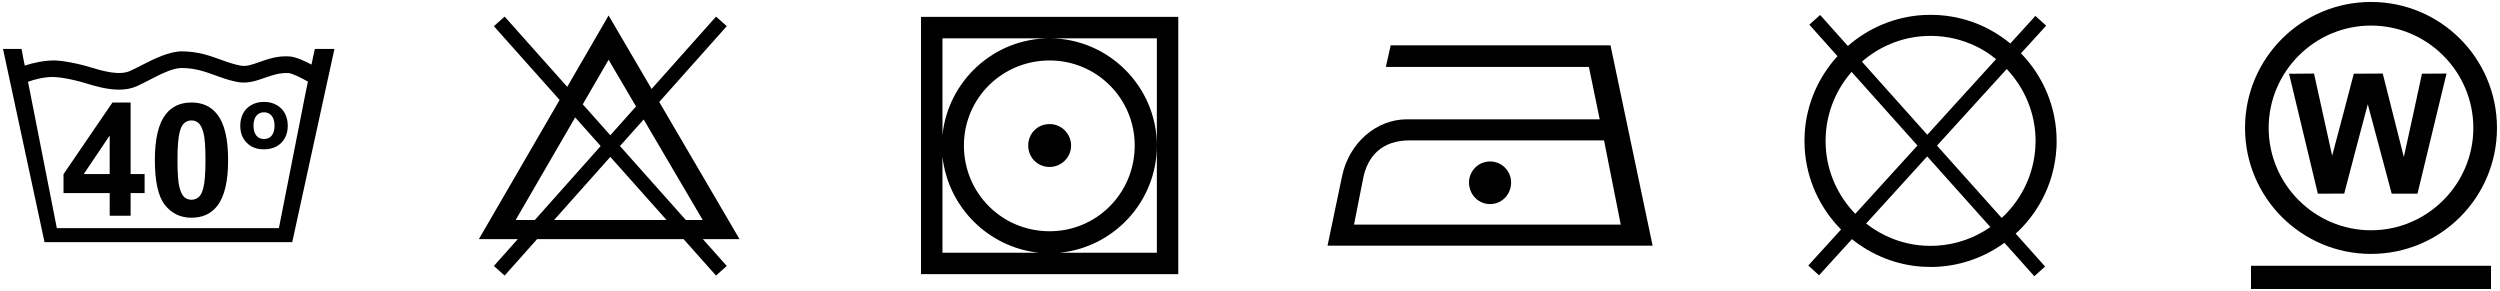 <?xml version="1.0" encoding="utf-8"?>
<!-- Generator: Adobe Illustrator 16.0.0, SVG Export Plug-In . SVG Version: 6.00 Build 0)  -->
<!DOCTYPE svg PUBLIC "-//W3C//DTD SVG 1.1//EN" "http://www.w3.org/Graphics/SVG/1.1/DTD/svg11.dtd">
<svg version="1.1" id="Camada_1" xmlns="http://www.w3.org/2000/svg" xmlns:xlink="http://www.w3.org/1999/xlink" x="0px" y="0px"
	 width="232px" height="27px" viewBox="0 0 232 27" enable-background="new 0 0 232 27" xml:space="preserve">
<g>
	<g>
		<path d="M29.217,4.539l-0.212,0.983l-0.099,0.471c-0.645-0.344-1.482-0.728-2.069-0.758c-1.102-0.072-1.988,0.252-2.771,0.526
			c-0.677,0.24-1.21,0.43-1.725,0.331c-0.653-0.12-1.228-0.326-1.834-0.547c-1.033-0.374-2.105-0.764-3.631-0.781
			c-1.137,0.003-2.531,0.67-3.697,1.272c-0.393,0.201-0.772,0.4-1.132,0.557c-1.017,0.451-2.657-0.047-3.645-0.345
			C8.194,6.184,8.009,6.128,7.852,6.087c-0.774-0.21-1.936-0.443-2.679-0.475c-1.027-0.03-2.084,0.221-2.876,0.473L2.165,5.426
			L1.998,4.539H0.28l3.852,17.928h22.989l3.915-17.928H29.217z M25.882,21.168H5.273L2.835,8.777L2.597,7.586
			c0.671-0.235,1.615-0.487,2.519-0.432c0.516,0.018,1.513,0.201,2.33,0.423C7.6,7.616,7.766,7.669,7.958,7.727
			c0.798,0.241,1.946,0.592,3.089,0.592c0.56,0,1.121-0.088,1.634-0.313c0.379-0.171,0.788-0.381,1.206-0.597
			c1.003-0.516,2.13-1.099,2.962-1.099h0.019c1.26,0.011,2.162,0.337,3.115,0.685c0.638,0.231,1.299,0.473,2.075,0.617
			c0.915,0.167,1.734-0.116,2.521-0.396c0.712-0.248,1.385-0.473,2.18-0.438c0.305,0.014,1.11,0.39,1.818,0.796l-0.221,1.06
			L25.882,21.168z"/>
		<path d="M12.122,9.512h-1.687L5.894,16.16v1.758h4.286v2.105h1.942v-2.105h1.298v-1.764h-1.298V9.512z M10.18,16.154H7.771
			l2.408-3.579V16.154z"/>
		<path d="M17.769,9.512c-1.013,0-1.804,0.356-2.37,1.07c-0.687,0.867-1.028,2.286-1.028,4.258c0,2.008,0.313,3.404,0.937,4.186
			c0.624,0.785,1.441,1.178,2.462,1.178c1.015,0,1.805-0.359,2.371-1.072c0.687-0.867,1.028-2.289,1.028-4.271
			c0-1.984-0.339-3.405-1.021-4.262C19.577,9.874,18.783,9.512,17.769,9.512z M18.861,17.473c-0.104,0.4-0.253,0.678-0.442,0.832
			c-0.19,0.156-0.405,0.232-0.65,0.232c-0.242,0-0.456-0.076-0.646-0.227c-0.188-0.156-0.345-0.459-0.469-0.92
			c-0.122-0.459-0.185-1.301-0.185-2.531c0-1.226,0.068-2.1,0.207-2.62c0.104-0.4,0.253-0.677,0.44-0.83
			c0.192-0.157,0.409-0.233,0.651-0.233c0.245,0,0.46,0.076,0.646,0.233c0.19,0.153,0.346,0.461,0.469,0.919
			c0.124,0.459,0.187,1.305,0.187,2.531C19.069,16.09,19.001,16.961,18.861,17.473z"/>
		<path d="M25.659,9.738c-0.336-0.187-0.722-0.282-1.163-0.282c-0.438,0-0.824,0.096-1.16,0.282
			c-0.333,0.186-0.589,0.444-0.77,0.781c-0.179,0.334-0.269,0.717-0.269,1.15c0,0.648,0.199,1.174,0.599,1.579
			c0.398,0.406,0.934,0.609,1.6,0.609c0.454,0,0.845-0.094,1.176-0.277c0.33-0.186,0.585-0.439,0.763-0.771
			c0.181-0.326,0.27-0.706,0.27-1.14s-0.093-0.816-0.27-1.15C26.251,10.183,25.992,9.924,25.659,9.738z M25.219,12.577
			c-0.17,0.214-0.411,0.321-0.723,0.321c-0.305,0-0.542-0.107-0.711-0.321c-0.171-0.217-0.26-0.518-0.26-0.907
			c0-0.393,0.089-0.702,0.26-0.919c0.174-0.22,0.41-0.329,0.711-0.329c0.309,0,0.546,0.109,0.72,0.329
			c0.172,0.217,0.261,0.526,0.261,0.919C25.477,12.06,25.39,12.36,25.219,12.577z"/>
	</g>
	<g>
		<path d="M97.408,11.514c-1.154,0-1.99,0.897-1.99,1.989s0.836,1.99,1.99,1.99c1.092,0,1.99-0.898,1.99-1.99
			S98.5,11.514,97.408,11.514"/>
		<path d="M107.356,13.502v9.949H98.37C103.375,22.938,107.356,18.701,107.356,13.502c0-5.455-4.492-9.946-9.95-9.946
			c-5.198,0-9.432,3.978-9.945,8.983V3.557h9.945h9.95V13.502z M89.451,13.502c0-4.364,3.528-7.891,7.955-7.891
			c4.366,0,7.896,3.527,7.896,7.891c0,4.427-3.529,7.958-7.896,7.958C92.979,21.461,89.451,17.93,89.451,13.502 M87.461,23.451
			v-8.922c0.514,4.686,4.235,8.408,8.92,8.922H87.461z M85.47,25.439h23.874V1.564H85.47V25.439z"/>
	</g>
	<path d="M138.279,14.982c1.103,0,1.953,0.902,1.953,1.953c0,1.104-0.851,2.004-1.953,2.004c-1.104,0-1.955-0.9-1.955-2.004
		C136.324,15.885,137.176,14.982,138.279,14.982 M148.854,13.027l1.551,7.818h-24.753l0.852-4.311
		c0.399-2.004,1.703-3.508,4.31-3.508H148.854z M128.607,6.213h18.843l1.002,4.859h-17.892c-2.807,0-5.357,2.155-6.013,5.262
		l-1.351,6.463h30.167l-3.909-18.59h-20.396L128.607,6.213z"/>
	<g>
		<path d="M220.029,23.563c6.465,0,11.69-5.229,11.69-11.69c0-6.463-5.226-11.691-11.69-11.691c-6.461,0-11.69,5.229-11.69,11.691
			C208.339,18.334,213.568,23.563,220.029,23.563z M220.029,2.373c5.228,0,9.497,4.271,9.497,9.499c0,5.226-4.27,9.497-9.497,9.497
			c-5.226,0-9.497-4.271-9.497-9.497C210.532,6.644,214.804,2.373,220.029,2.373z"/>
		<path d="M215.097,17.975l2.448-0.012l1.195-4.562l0.99-3.727l2.221,8.3h2.381c0.007,0,0.014-0.004,0.014-0.012l2.135-8.841
			l0.554-2.28h-0.004l0.004-0.016l-2.277,0.013l-0.872,4.042l-0.811,3.691l-1.957-7.746l-2.685,0.013l-1.059,4.036l-0.95,3.574
			l-1.684-7.623l-1.852,0.016h-0.447l0.001,0.004h-0.017L215.097,17.975z"/>
		<rect x="208.892" y="24.664" width="22.274" height="2.154"/>
	</g>
	<path d="M190.831,13.819c0.018-0.209,0.021-0.443,0.024-0.696c0.012-3.173-1.254-6.057-3.308-8.176l2.336-2.567l-0.996-0.905
		l-2.329,2.56c-0.555-0.455-1.149-0.864-1.782-1.213c-0.721-0.401-1.5-0.734-2.326-0.975c-0.813-0.238-1.669-0.396-2.548-0.448
		c-0.212-0.011-0.446-0.023-0.699-0.023c-0.251,0-0.488,0.008-0.707,0.018c-2.677,0.15-5.11,1.212-7.014,2.873l-2.571-2.876
		l-1.004,0.898l2.613,2.922c-1.742,1.909-2.865,4.384-3.041,7.115c-0.013,0.21-0.02,0.445-0.025,0.697
		c0,0.252,0.01,0.494,0.02,0.712c0.167,2.939,1.425,5.597,3.376,7.562l-3.041,3.342l0.998,0.908l3.053-3.354
		c1.822,1.461,4.078,2.398,6.545,2.557c0.216,0.014,0.447,0.02,0.704,0.02c0.249,0.002,0.48,0,0.695-0.016
		c2.312-0.127,4.444-0.939,6.209-2.223l2.772,3.1l1.001-0.898l-2.732-3.057c0.11-0.102,0.227-0.197,0.333-0.303
		C189.365,19.418,190.647,16.762,190.831,13.819z M178.602,3.346c0.213-0.01,0.413-0.017,0.598-0.017
		c0.174,0.003,0.364,0.008,0.582,0.021c0.734,0.047,1.44,0.174,2.12,0.376c0.675,0.2,1.327,0.475,1.941,0.81
		c0.495,0.273,0.953,0.603,1.392,0.955l-6.383,7.015l-6.067-6.784C174.363,4.35,176.384,3.471,178.602,3.346z M169.43,13.625
		c-0.01-0.211-0.017-0.409-0.017-0.592c0-0.176,0.007-0.369,0.024-0.582c0.138-2.206,1.02-4.212,2.391-5.779l6.112,6.834
		l-5.77,6.339C170.588,18.211,169.561,16.035,169.43,13.625z M179.7,22.801c-0.212,0.008-0.409,0.016-0.584,0.016
		c-0.174,0-0.368-0.01-0.584-0.02c-2.015-0.131-3.856-0.879-5.355-2.053l5.667-6.229l5.862,6.555
		C183.268,22.072,181.551,22.699,179.7,22.801z M179.754,13.514l6.469-7.11c1.658,1.757,2.687,4.113,2.68,6.711
		c0,0.178-0.015,0.368-0.024,0.583c-0.155,2.449-1.222,4.656-2.868,6.289c-0.082,0.082-0.173,0.156-0.258,0.234L179.754,13.514z"/>
	<path d="M51.422,20.414l5.215-5.855l5.218,5.855H51.422z M47.854,20.414l5.521-9.517l2.368,2.656l-6.109,6.861H47.854z
		 M56.477,5.546l2.545,4.332l-2.385,2.675L54.08,9.679L56.477,5.546z M65.212,20.414h-1.57l-6.11-6.861l2.2-2.466L65.212,20.414z
		 M68.627,22.189l-7.45-12.727l6.267-7.034l-0.996-0.888l-5.979,6.712l-3.991-6.816l-3.84,6.622l-5.808-6.518L45.83,2.429
		l6.102,6.846l-7.494,12.915h3.614l-2.222,2.49l0.999,0.891l3.012-3.381h13.595l3.01,3.381l0.998-0.891l-2.219-2.49H68.627z"/>
</g>
</svg>
